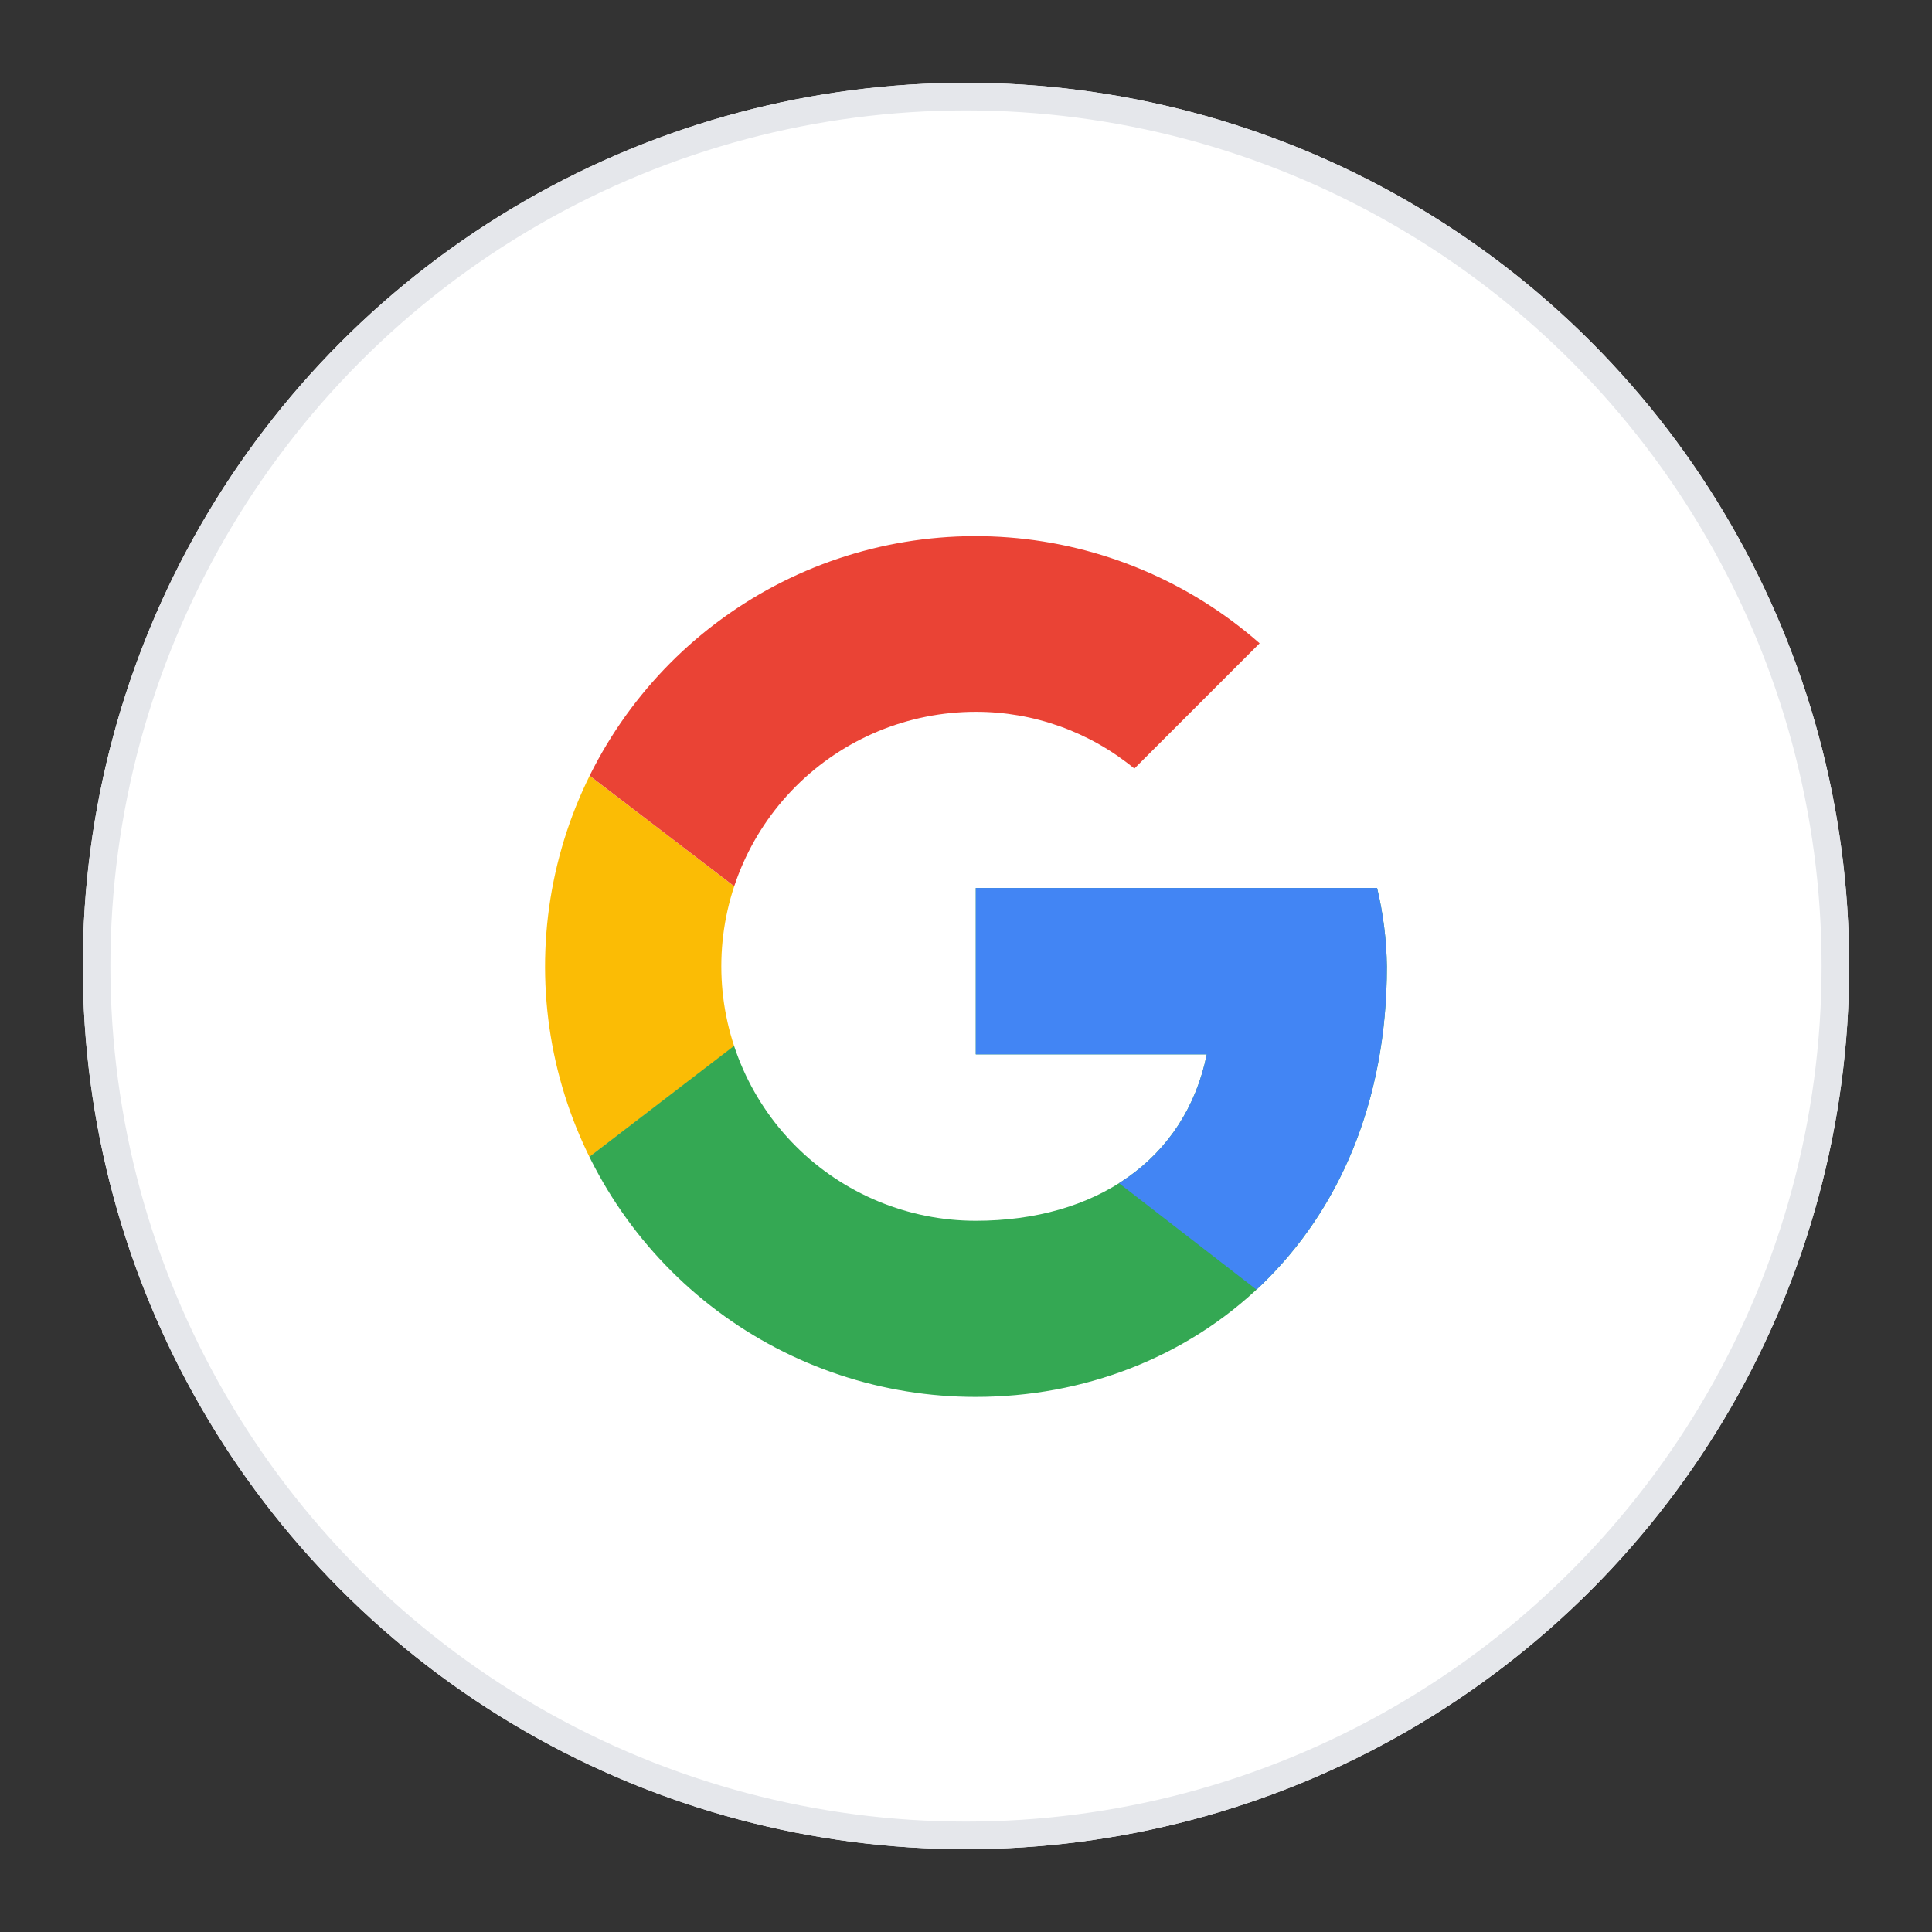 <svg id="light_-_dGOOGL" data-name="light - dGOOGL" xmlns="http://www.w3.org/2000/svg" width="70" height="70">
    <rect width="100%" height="100%" fill="#333333" stroke="none"/>
    <defs>
        <clipPath id="clip-path">
            <circle id="Ellipse_79" data-name="Ellipse 79" cx="32" cy="32" r="32" transform="translate(-.289 -.298)" style="fill:#5d95c7"/>
        </clipPath>
        <clipPath id="clip-path-2">
            <path id="Path_3063" data-name="Path 3063" d="M31.961 14.585H17.422v6.029h8.369c-.78 3.83-4.043 6.029-8.369 6.029a9.22 9.22 0 0 1 0-18.441 9.021 9.021 0 0 1 5.745 2.057l4.539-4.539a15.594 15.594 0 1 0-10.284 27.305c7.8 0 14.894-5.674 14.894-15.6a12.945 12.945 0 0 0-.355-2.84z" transform="translate(-1.818 -1.818)"/>
        </clipPath>
        <style>
            .cls-2{fill:none}.cls-5{clip-path:url(#clip-path-2)}
        </style>
    </defs>
    <path id="bg" class="cls-2" d="M0 0h70v70H0z"/>
    <g id="icon" transform="translate(3.289 3.299)">
        <g id="bg-2" data-name="bg" transform="translate(-.289 -.299)" style="fill:#fff;stroke:#e5e7eb">
            <circle cx="32" cy="32" r="32" style="stroke:none"/>
            <circle class="cls-2" cx="32" cy="32" r="31.5"/>
        </g>
        <g id="icon-2" data-name="icon" transform="translate(0 -.001)" style="clip-path:url(#clip-path)">
            <g id="Google__G__Logo" transform="translate(16.462 16.108)">
                <g id="Group_849" data-name="Group 849" class="cls-5">
                    <path id="Path_3062" data-name="Path 3062" d="M0 28.441V10l12.057 9.22z" transform="translate(-1.419 -3.617)" style="fill:#fbbc05"/>
                </g>
                <g id="Group_850" data-name="Group 850" class="cls-5">
                    <path id="Path_3064" data-name="Path 3064" d="m0 7.8 12.057 9.22 4.965-4.32 17.022-2.77V0H0z" transform="translate(-1.419 -1.419)" style="fill:#ea4335"/>
                </g>
                <g id="Group_851" data-name="Group 851" class="cls-5">
                    <path id="Path_3066" data-name="Path 3066" d="M0 26.242 21.278 9.93l5.6.709L34.044 0v34.044H0z" transform="translate(-1.419 -1.419)" style="fill:#34a853"/>
                </g>
                <g id="Group_852" data-name="Group 852" class="cls-5">
                    <path id="Path_3068" data-name="Path 3068" d="M36.642 36.242 14.655 19.22l-2.837-2.128L36.642 10z" transform="translate(-4.016 -3.617)" style="fill:#4285f4"/>
                </g>
            </g>
        </g>
    </g>
</svg>
